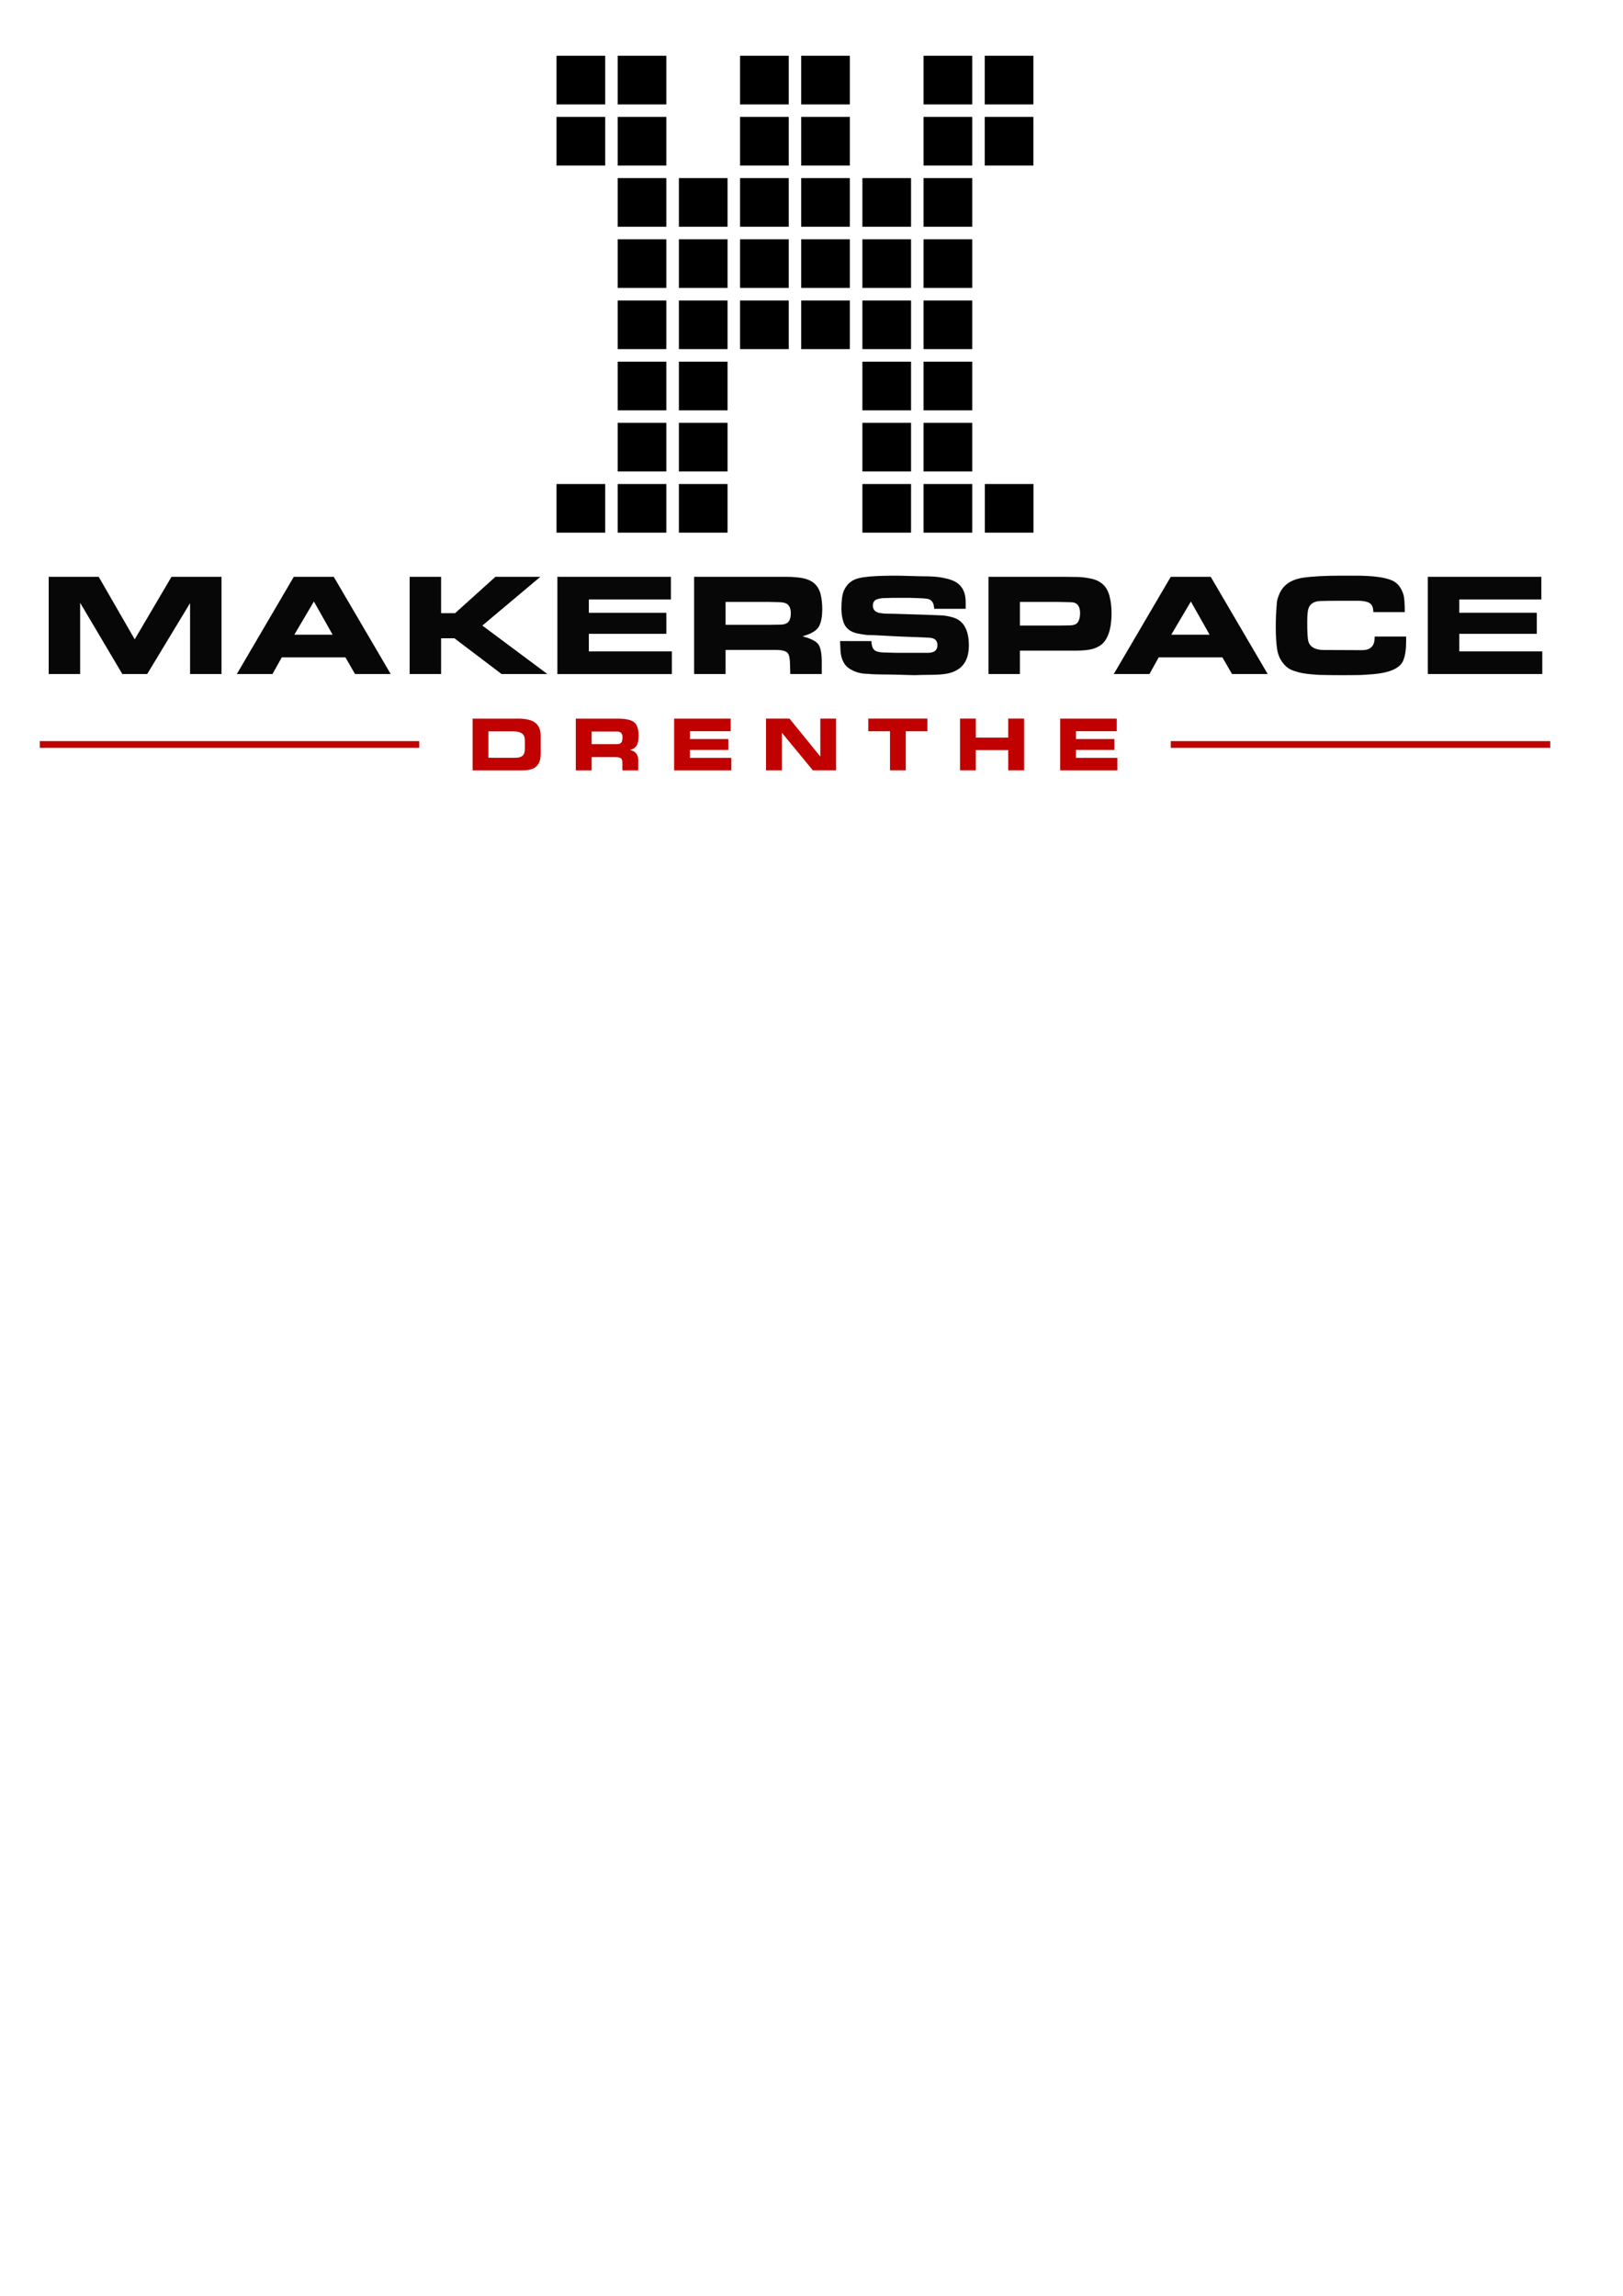 <?xml version="1.0" encoding="UTF-8" standalone="no"?>
<!-- Created with Inkscape (http://www.inkscape.org/) -->

<svg
   width="420mm"
   height="594mm"
   viewBox="0 0 420 594"
   version="1.1"
   id="svg5"
   xml:space="preserve"
   inkscape:version="1.3.1 (9b9bdc1480, 2023-11-25, custom)"
   sodipodi:docname="banner.svg"
   xmlns:inkscape="http://www.inkscape.org/namespaces/inkscape"
   xmlns:sodipodi="http://sodipodi.sourceforge.net/DTD/sodipodi-0.dtd"
   xmlns="http://www.w3.org/2000/svg"
   xmlns:svg="http://www.w3.org/2000/svg"><sodipodi:namedview
     id="namedview7"
     pagecolor="#ffffff"
     bordercolor="#666666"
     borderopacity="1.0"
     inkscape:showpageshadow="2"
     inkscape:pageopacity="0.0"
     inkscape:pagecheckerboard="0"
     inkscape:deskcolor="#d1d1d1"
     inkscape:document-units="mm"
     showgrid="false"
     inkscape:zoom="0.5"
     inkscape:cx="538"
     inkscape:cy="716"
     inkscape:window-width="1920"
     inkscape:window-height="1016"
     inkscape:window-x="0"
     inkscape:window-y="0"
     inkscape:window-maximized="1"
     inkscape:current-layer="g1242" /><defs
     id="defs2"><rect
       x="82.138"
       y="359.664"
       width="976.942"
       height="114.495"
       id="rect924" /><clipPath
       clipPathUnits="userSpaceOnUse"
       id="clipPath701"><g
         id="g705"><path
           d="M -76.134,-0.351 H 369.551 V 209.506 H -76.134 Z"
           id="path703"
           style="stroke-width:0.446" /></g></clipPath><clipPath
       clipPathUnits="userSpaceOnUse"
       id="clipPath707"><g
         id="g711"><path
           d="M -76.134,-0.351 H 369.551 V 209.506 H -76.134 Z"
           id="path709"
           style="stroke-width:0.446" /></g></clipPath><clipPath
       clipPathUnits="userSpaceOnUse"
       id="clipPath713"><g
         id="g717"><path
           d="M -76.134,-0.351 H 369.551 V 209.506 H -76.134 Z"
           id="path715"
           style="stroke-width:0.446" /></g></clipPath><clipPath
       clipPathUnits="userSpaceOnUse"
       id="clipPath719"><g
         id="g723"><path
           d="M -76.134,-0.351 H 369.551 V 209.506 H -76.134 Z"
           id="path721"
           style="stroke-width:0.446" /></g></clipPath><clipPath
       clipPathUnits="userSpaceOnUse"
       id="clipPath725"><g
         id="g729"><path
           d="M -76.134,-0.351 H 369.551 V 209.506 H -76.134 Z"
           id="path727"
           style="stroke-width:0.446" /></g></clipPath><clipPath
       clipPathUnits="userSpaceOnUse"
       id="clipPath731"><g
         id="g735"><path
           d="M -76.134,-0.351 H 369.551 V 209.506 H -76.134 Z"
           id="path733"
           style="stroke-width:0.446" /></g></clipPath><clipPath
       clipPathUnits="userSpaceOnUse"
       id="clipPath737"><g
         id="g741"><path
           d="M -76.134,-0.351 H 369.551 V 209.506 H -76.134 Z"
           id="path739"
           style="stroke-width:0.446" /></g></clipPath><clipPath
       clipPathUnits="userSpaceOnUse"
       id="clipPath743"><g
         id="g747"><path
           d="M -76.134,-0.351 H 369.551 V 209.506 H -76.134 Z"
           id="path745"
           style="stroke-width:0.446" /></g></clipPath><clipPath
       clipPathUnits="userSpaceOnUse"
       id="clipPath749"><g
         id="g753"><path
           d="M -76.134,-0.351 H 369.551 V 209.506 H -76.134 Z"
           id="path751"
           style="stroke-width:0.446" /></g></clipPath><clipPath
       clipPathUnits="userSpaceOnUse"
       id="clipPath755"><g
         id="g759"><path
           d="M -76.134,-0.351 H 369.551 V 209.506 H -76.134 Z"
           id="path757"
           style="stroke-width:0.446" /></g></clipPath><clipPath
       clipPathUnits="userSpaceOnUse"
       id="clipPath761"><g
         id="g765"><path
           d="M -76.134,-0.351 H 369.551 V 209.506 H -76.134 Z"
           id="path763"
           style="stroke-width:0.446" /></g></clipPath><clipPath
       clipPathUnits="userSpaceOnUse"
       id="clipPath767"><g
         id="g771"><path
           d="M -76.134,-0.351 H 369.551 V 209.506 H -76.134 Z"
           id="path769"
           style="stroke-width:0.446" /></g></clipPath><clipPath
       clipPathUnits="userSpaceOnUse"
       id="clipPath773"><g
         id="g777"><path
           d="M -76.134,-0.351 H 369.551 V 209.506 H -76.134 Z"
           id="path775"
           style="stroke-width:0.446" /></g></clipPath><clipPath
       clipPathUnits="userSpaceOnUse"
       id="clipPath779"><g
         id="g783"><path
           d="M -76.134,-0.351 H 369.551 V 209.506 H -76.134 Z"
           id="path781"
           style="stroke-width:0.446" /></g></clipPath><clipPath
       clipPathUnits="userSpaceOnUse"
       id="clipPath785"><g
         id="g789"><path
           d="M -76.134,-0.351 H 369.551 V 209.506 H -76.134 Z"
           id="path787"
           style="stroke-width:0.446" /></g></clipPath><clipPath
       clipPathUnits="userSpaceOnUse"
       id="clipPath791"><g
         id="g795"><path
           d="M -76.134,-0.351 H 369.551 V 209.506 H -76.134 Z"
           id="path793"
           style="stroke-width:0.446" /></g></clipPath><clipPath
       clipPathUnits="userSpaceOnUse"
       id="clipPath797"><g
         id="g801"><path
           d="M -76.134,-0.351 H 369.551 V 209.506 H -76.134 Z"
           id="path799"
           style="stroke-width:0.446" /></g></clipPath><clipPath
       clipPathUnits="userSpaceOnUse"
       id="clipPath803"><g
         id="g807"><path
           d="M -76.134,-0.351 H 369.551 V 209.506 H -76.134 Z"
           id="path805"
           style="stroke-width:0.446" /></g></clipPath><clipPath
       clipPathUnits="userSpaceOnUse"
       id="clipPath809"><g
         id="g813"><path
           d="M -76.134,-0.351 H 369.551 V 209.506 H -76.134 Z"
           id="path811"
           style="stroke-width:0.446" /></g></clipPath><clipPath
       clipPathUnits="userSpaceOnUse"
       id="clipPath815"><g
         id="g819"><path
           d="M -76.134,-0.351 H 369.551 V 209.506 H -76.134 Z"
           id="path817"
           style="stroke-width:0.446" /></g></clipPath><clipPath
       clipPathUnits="userSpaceOnUse"
       id="clipPath821"><g
         id="g825"><path
           d="M -76.134,-0.351 H 369.551 V 209.506 H -76.134 Z"
           id="path823"
           style="stroke-width:0.446" /></g></clipPath><clipPath
       clipPathUnits="userSpaceOnUse"
       id="clipPath827"><g
         id="g831"><path
           d="M -76.134,-0.351 H 369.551 V 209.506 H -76.134 Z"
           id="path829"
           style="stroke-width:0.446" /></g></clipPath><clipPath
       clipPathUnits="userSpaceOnUse"
       id="clipPath833"><g
         id="g837"><path
           d="M -76.134,-0.351 H 369.551 V 209.506 H -76.134 Z"
           id="path835"
           style="stroke-width:0.446" /></g></clipPath><clipPath
       clipPathUnits="userSpaceOnUse"
       id="clipPath839"><g
         id="g843"><path
           d="M -76.134,-0.351 H 369.551 V 209.506 H -76.134 Z"
           id="path841"
           style="stroke-width:0.446" /></g></clipPath><clipPath
       clipPathUnits="userSpaceOnUse"
       id="clipPath845"><g
         id="g849"><path
           d="M -76.134,-0.351 H 369.551 V 209.506 H -76.134 Z"
           id="path847"
           style="stroke-width:0.446" /></g></clipPath><clipPath
       clipPathUnits="userSpaceOnUse"
       id="clipPath851"><g
         id="g855"><path
           d="M -76.134,-0.351 H 369.551 V 209.506 H -76.134 Z"
           id="path853"
           style="stroke-width:0.446" /></g></clipPath><clipPath
       clipPathUnits="userSpaceOnUse"
       id="clipPath857"><g
         id="g861"><path
           d="M -76.134,-0.351 H 369.551 V 209.506 H -76.134 Z"
           id="path859"
           style="stroke-width:0.446" /></g></clipPath><clipPath
       clipPathUnits="userSpaceOnUse"
       id="clipPath863"><g
         id="g867"><path
           d="M -76.134,-0.351 H 369.551 V 209.506 H -76.134 Z"
           id="path865"
           style="stroke-width:0.446" /></g></clipPath><clipPath
       clipPathUnits="userSpaceOnUse"
       id="clipPath869"><g
         id="g873"><path
           d="M -76.134,-0.351 H 369.551 V 209.506 H -76.134 Z"
           id="path871"
           style="stroke-width:0.446" /></g></clipPath><clipPath
       clipPathUnits="userSpaceOnUse"
       id="clipPath875"><g
         id="g879"><path
           d="M -76.134,-0.351 H 369.551 V 209.506 H -76.134 Z"
           id="path877"
           style="stroke-width:0.446" /></g></clipPath><clipPath
       clipPathUnits="userSpaceOnUse"
       id="clipPath881"><g
         id="g885"><path
           d="M -76.134,-0.351 H 369.551 V 209.506 H -76.134 Z"
           id="path883"
           style="stroke-width:0.446" /></g></clipPath><clipPath
       clipPathUnits="userSpaceOnUse"
       id="clipPath887"><g
         id="g891"><path
           d="M -76.134,-0.351 H 369.551 V 209.506 H -76.134 Z"
           id="path889"
           style="stroke-width:0.446" /></g></clipPath><clipPath
       clipPathUnits="userSpaceOnUse"
       id="clipPath893"><g
         id="g897"><path
           d="M -76.134,-0.351 H 369.551 V 209.506 H -76.134 Z"
           id="path895"
           style="stroke-width:0.446" /></g></clipPath><clipPath
       clipPathUnits="userSpaceOnUse"
       id="clipPath899"><g
         id="g903"><path
           d="M -76.134,-0.351 H 369.551 V 209.506 H -76.134 Z"
           id="path901"
           style="stroke-width:0.446" /></g></clipPath><clipPath
       clipPathUnits="userSpaceOnUse"
       id="clipPath905"><g
         id="g909"><path
           d="M -76.134,-0.351 H 369.551 V 209.506 H -76.134 Z"
           id="path907"
           style="stroke-width:0.446" /></g></clipPath><clipPath
       clipPathUnits="userSpaceOnUse"
       id="clipPath911"><g
         id="g915"><path
           d="M -76.134,-0.351 H 369.551 V 209.506 H -76.134 Z"
           id="path913"
           style="stroke-width:0.446" /></g></clipPath><clipPath
       clipPathUnits="userSpaceOnUse"
       id="clipPath917"><g
         id="g921"><path
           d="M -76.134,-0.351 H 369.551 V 209.506 H -76.134 Z"
           id="path919"
           style="stroke-width:0.446" /></g></clipPath><clipPath
       clipPathUnits="userSpaceOnUse"
       id="clipPath923"><g
         id="g927"><path
           d="M -76.134,-0.351 H 369.551 V 209.506 H -76.134 Z"
           id="path925"
           style="stroke-width:0.446" /></g></clipPath><clipPath
       clipPathUnits="userSpaceOnUse"
       id="clipPath929"><g
         id="g933"><path
           d="M -76.134,-0.351 H 369.551 V 209.506 H -76.134 Z"
           id="path931"
           style="stroke-width:0.446" /></g></clipPath><clipPath
       clipPathUnits="userSpaceOnUse"
       id="clipPath935"><g
         id="g939"><path
           d="M -76.134,-0.351 H 369.551 V 209.506 H -76.134 Z"
           id="path937"
           style="stroke-width:0.446" /></g></clipPath><clipPath
       clipPathUnits="userSpaceOnUse"
       id="clipPath941"><g
         id="g945"><path
           d="M -76.134,-0.351 H 369.551 V 209.506 H -76.134 Z"
           id="path943"
           style="stroke-width:0.446" /></g></clipPath><clipPath
       clipPathUnits="userSpaceOnUse"
       id="clipPath947"><g
         id="g951"><path
           d="M -76.134,-0.351 H 369.551 V 209.506 H -76.134 Z"
           id="path949"
           style="stroke-width:0.446" /></g></clipPath><clipPath
       clipPathUnits="userSpaceOnUse"
       id="clipPath953"><g
         id="g957"><path
           d="M -76.134,-0.351 H 369.551 V 209.506 H -76.134 Z"
           id="path955"
           style="stroke-width:0.446" /></g></clipPath><clipPath
       clipPathUnits="userSpaceOnUse"
       id="clipPath959"><g
         id="g963"><path
           d="M -76.134,-0.351 H 369.551 V 209.506 H -76.134 Z"
           id="path961"
           style="stroke-width:0.446" /></g></clipPath><clipPath
       clipPathUnits="userSpaceOnUse"
       id="clipPath965"><g
         id="g969"><path
           d="M -76.134,-0.351 H 369.551 V 209.506 H -76.134 Z"
           id="path967"
           style="stroke-width:0.446" /></g></clipPath><clipPath
       clipPathUnits="userSpaceOnUse"
       id="clipPath971"><g
         id="g975"><path
           d="M -76.134,-0.351 H 369.551 V 209.506 H -76.134 Z"
           id="path973"
           style="stroke-width:0.446" /></g></clipPath><clipPath
       clipPathUnits="userSpaceOnUse"
       id="clipPath977"><g
         id="g981"
         transform="matrix(2.244,0,0,-2.244,-425.764,330.141)"><path
           d="M -76.134,-0.351 H 369.551 V 209.506 H -76.134 Z"
           id="path979"
           style="stroke-width:0.446" /></g></clipPath><clipPath
       clipPathUnits="userSpaceOnUse"
       id="clipPath983"><g
         id="g987"
         transform="matrix(2.244,0,0,-2.244,-383.455,341.886)"><path
           d="M -76.134,-0.351 H 369.551 V 209.506 H -76.134 Z"
           id="path985"
           style="stroke-width:0.446" /></g></clipPath><clipPath
       clipPathUnits="userSpaceOnUse"
       id="clipPath989"><g
         id="g993"
         transform="matrix(2.244,0,0,-2.244,-362.419,341.886)"><path
           d="M -76.134,-0.351 H 369.551 V 209.506 H -76.134 Z"
           id="path991"
           style="stroke-width:0.446" /></g></clipPath><clipPath
       clipPathUnits="userSpaceOnUse"
       id="clipPath995"><g
         id="g999"
         transform="matrix(2.244,0,0,-2.244,-341.492,341.886)"><path
           d="M -76.134,-0.351 H 369.551 V 209.506 H -76.134 Z"
           id="path997"
           style="stroke-width:0.446" /></g></clipPath><clipPath
       clipPathUnits="userSpaceOnUse"
       id="clipPath1001"><g
         id="g1005"
         transform="matrix(2.244,0,0,-2.244,-309.87,330.141)"><path
           d="M -76.134,-0.351 H 369.551 V 209.506 H -76.134 Z"
           id="path1003"
           style="stroke-width:0.446" /></g></clipPath><clipPath
       clipPathUnits="userSpaceOnUse"
       id="clipPath1007"><g
         id="g1011"
         transform="matrix(2.244,0,0,-2.244,-275.67,330.227)"><path
           d="M -76.134,-0.351 H 369.551 V 209.506 H -76.134 Z"
           id="path1009"
           style="stroke-width:0.446" /></g></clipPath><clipPath
       clipPathUnits="userSpaceOnUse"
       id="clipPath1013"><g
         id="g1017"
         transform="matrix(2.244,0,0,-2.244,-244.577,330.184)"><path
           d="M -76.134,-0.351 H 369.551 V 209.506 H -76.134 Z"
           id="path1015"
           style="stroke-width:0.446" /></g></clipPath><clipPath
       clipPathUnits="userSpaceOnUse"
       id="clipPath1019"><g
         id="g1023"
         transform="matrix(2.244,0,0,-2.244,-555.879,290.902)"><path
           d="M -76.134,-0.351 H 369.551 V 209.506 H -76.134 Z"
           id="path1021"
           style="stroke-width:0.446" /></g></clipPath><clipPath
       clipPathUnits="userSpaceOnUse"
       id="clipPath1025"><g
         id="g1029"
         transform="matrix(2.244,0,0,-2.244,-508.148,294.34)"><path
           d="M -76.134,-0.351 H 369.551 V 209.506 H -76.134 Z"
           id="path1027"
           style="stroke-width:0.446" /></g></clipPath><clipPath
       clipPathUnits="userSpaceOnUse"
       id="clipPath1031"><g
         id="g1035"
         transform="matrix(2.244,0,0,-2.244,-449.61,301.192)"><path
           d="M -76.134,-0.351 H 369.551 V 209.506 H -76.134 Z"
           id="path1033"
           style="stroke-width:0.446" /></g></clipPath><clipPath
       clipPathUnits="userSpaceOnUse"
       id="clipPath1037"><g
         id="g1041"
         transform="matrix(2.244,0,0,-2.244,-420.711,291.056)"><path
           d="M -76.134,-0.351 H 369.551 V 209.506 H -76.134 Z"
           id="path1039"
           style="stroke-width:0.446" /></g></clipPath><clipPath
       clipPathUnits="userSpaceOnUse"
       id="clipPath1043"><g
         id="g1047"
         transform="matrix(2.244,0,0,-2.244,-355.652,303.386)"><path
           d="M -76.134,-0.351 H 369.551 V 209.506 H -76.134 Z"
           id="path1045"
           style="stroke-width:0.446" /></g></clipPath><clipPath
       clipPathUnits="userSpaceOnUse"
       id="clipPath1049"><g
         id="g1053"
         transform="matrix(2.244,0,0,-2.244,-337.081,291.056)"><path
           d="M -76.134,-0.351 H 369.551 V 209.506 H -76.134 Z"
           id="path1051"
           style="stroke-width:0.446" /></g></clipPath><clipPath
       clipPathUnits="userSpaceOnUse"
       id="clipPath1055"><g
         id="g1059"
         transform="matrix(2.244,0,0,-2.244,-307.245,290.902)"><path
           d="M -76.134,-0.351 H 369.551 V 209.506 H -76.134 Z"
           id="path1057"
           style="stroke-width:0.446" /></g></clipPath><clipPath
       clipPathUnits="userSpaceOnUse"
       id="clipPath1061"><g
         id="g1065"
         transform="matrix(2.244,0,0,-2.244,-241.841,294.661)"><path
           d="M -76.134,-0.351 H 369.551 V 209.506 H -76.134 Z"
           id="path1063"
           style="stroke-width:0.446" /></g></clipPath><clipPath
       clipPathUnits="userSpaceOnUse"
       id="clipPath1067"><g
         id="g1071"
         transform="matrix(2.244,0,0,-2.244,-217.489,294.34)"><path
           d="M -76.134,-0.351 H 369.551 V 209.506 H -76.134 Z"
           id="path1069"
           style="stroke-width:0.446" /></g></clipPath></defs><g
     inkscape:label="Layer 1"
     inkscape:groupmode="layer"
     id="layer1"><g
       id="g1242"
       transform="matrix(1.299,0,0,1.299,-43.844,-31.253)"><g
         id="g1157"
         style="display:inline"
         transform="matrix(1.489,0,0,1.489,-26.318,-49.387)"><path
           d="m 114.8,63.29 h 6.514 v -6.507 h -6.514 z"
           style="fill:#000000;fill-opacity:1;fill-rule:nonzero;stroke:none;stroke-width:0.446"
           id="path119"
           clip-path="url(#clipPath959)" /><path
           d="m 122.985,63.29 h 6.51 v -6.507 h -6.51 z"
           style="fill:#000000;fill-opacity:1;fill-rule:nonzero;stroke:none;stroke-width:0.446"
           id="path121"
           clip-path="url(#clipPath953)" /><path
           d="m 114.8,71.473 h 6.514 V 64.966 h -6.514 z"
           style="fill:#000000;fill-opacity:1;fill-rule:nonzero;stroke:none;stroke-width:0.446"
           id="path123"
           clip-path="url(#clipPath947)" /><path
           d="m 122.985,71.473 h 6.51 V 64.966 h -6.51 z"
           style="fill:#000000;fill-opacity:1;fill-rule:nonzero;stroke:none;stroke-width:0.446"
           id="path125"
           clip-path="url(#clipPath941)" /><path
           d="m 163.904,63.29 h 6.514 v -6.507 h -6.514 z"
           style="fill:#000000;fill-opacity:1;fill-rule:nonzero;stroke:none;stroke-width:0.446"
           id="path127"
           clip-path="url(#clipPath935)" /><path
           d="m 178.599,56.783 h -6.509 v 6.507 h 6.509 z"
           style="fill:#000000;fill-opacity:1;fill-rule:nonzero;stroke:none;stroke-width:0.446"
           id="path129"
           clip-path="url(#clipPath929)" /><path
           d="m 163.904,71.473 h 6.514 V 64.966 h -6.514 z"
           style="fill:#000000;fill-opacity:1;fill-rule:nonzero;stroke:none;stroke-width:0.446"
           id="path131"
           clip-path="url(#clipPath923)" /><path
           d="m 178.599,64.966 h -6.509 v 6.507 h 6.509 z"
           style="fill:#000000;fill-opacity:1;fill-rule:nonzero;stroke:none;stroke-width:0.446"
           id="path133"
           clip-path="url(#clipPath917)" /><path
           d="m 139.352,63.29 h 6.514 v -6.507 h -6.514 z"
           style="fill:#000000;fill-opacity:1;fill-rule:nonzero;stroke:none;stroke-width:0.446"
           id="path135"
           clip-path="url(#clipPath911)" /><path
           d="m 147.537,63.29 h 6.51 v -6.507 h -6.51 z"
           style="fill:#000000;fill-opacity:1;fill-rule:nonzero;stroke:none;stroke-width:0.446"
           id="path137"
           clip-path="url(#clipPath905)" /><path
           d="m 139.352,71.473 h 6.514 V 64.966 h -6.514 z"
           style="fill:#000000;fill-opacity:1;fill-rule:nonzero;stroke:none;stroke-width:0.446"
           id="path139"
           clip-path="url(#clipPath899)" /><path
           d="m 147.537,71.473 h 6.51 V 64.966 h -6.51 z"
           style="fill:#000000;fill-opacity:1;fill-rule:nonzero;stroke:none;stroke-width:0.446"
           id="path141"
           clip-path="url(#clipPath893)" /><path
           d="m 139.352,79.658 h 6.514 v -6.507 h -6.514 z"
           style="fill:#000000;fill-opacity:1;fill-rule:nonzero;stroke:none;stroke-width:0.446"
           id="path143"
           clip-path="url(#clipPath887)" /><path
           d="m 147.537,79.658 h 6.51 v -6.507 h -6.51 z"
           style="fill:#000000;fill-opacity:1;fill-rule:nonzero;stroke:none;stroke-width:0.446"
           id="path145"
           clip-path="url(#clipPath881)" /><path
           d="m 155.723,79.658 h 6.51 v -6.507 h -6.51 z"
           style="fill:#000000;fill-opacity:1;fill-rule:nonzero;stroke:none;stroke-width:0.446"
           id="path147"
           clip-path="url(#clipPath875)" /><path
           d="m 163.904,79.658 h 6.514 v -6.507 h -6.514 z"
           style="fill:#000000;fill-opacity:1;fill-rule:nonzero;stroke:none;stroke-width:0.446"
           id="path149"
           clip-path="url(#clipPath869)" /><path
           d="m 122.985,79.658 h 6.51 v -6.507 h -6.51 z"
           style="fill:#000000;fill-opacity:1;fill-rule:nonzero;stroke:none;stroke-width:0.446"
           id="path151"
           clip-path="url(#clipPath863)" /><path
           d="m 131.171,79.658 h 6.51 v -6.507 h -6.51 z"
           style="fill:#000000;fill-opacity:1;fill-rule:nonzero;stroke:none;stroke-width:0.446"
           id="path153"
           clip-path="url(#clipPath857)" /><path
           d="m 122.985,87.842 h 6.51 v -6.507 h -6.51 z"
           style="fill:#000000;fill-opacity:1;fill-rule:nonzero;stroke:none;stroke-width:0.446"
           id="path155"
           clip-path="url(#clipPath851)" /><path
           d="m 131.171,87.842 h 6.51 v -6.507 h -6.51 z"
           style="fill:#000000;fill-opacity:1;fill-rule:nonzero;stroke:none;stroke-width:0.446"
           id="path157"
           clip-path="url(#clipPath845)" /><path
           d="m 139.352,87.842 h 6.514 v -6.507 h -6.514 z"
           style="fill:#000000;fill-opacity:1;fill-rule:nonzero;stroke:none;stroke-width:0.446"
           id="path159"
           clip-path="url(#clipPath839)" /><path
           d="m 147.537,87.842 h 6.51 v -6.507 h -6.51 z"
           style="fill:#000000;fill-opacity:1;fill-rule:nonzero;stroke:none;stroke-width:0.446"
           id="path161"
           clip-path="url(#clipPath833)" /><path
           d="m 155.723,87.842 h 6.51 v -6.507 h -6.51 z"
           style="fill:#000000;fill-opacity:1;fill-rule:nonzero;stroke:none;stroke-width:0.446"
           id="path163"
           clip-path="url(#clipPath827)" /><path
           d="m 163.904,87.842 h 6.514 v -6.507 h -6.514 z"
           style="fill:#000000;fill-opacity:1;fill-rule:nonzero;stroke:none;stroke-width:0.446"
           id="path165"
           clip-path="url(#clipPath821)" /><path
           d="m 122.985,96.025 h 6.51 v -6.505 h -6.51 z"
           style="fill:#000000;fill-opacity:1;fill-rule:nonzero;stroke:none;stroke-width:0.446"
           id="path167"
           clip-path="url(#clipPath815)" /><path
           d="m 131.171,96.025 h 6.51 v -6.505 h -6.51 z"
           style="fill:#000000;fill-opacity:1;fill-rule:nonzero;stroke:none;stroke-width:0.446"
           id="path169"
           clip-path="url(#clipPath809)" /><path
           d="m 139.352,96.025 h 6.514 v -6.505 h -6.514 z"
           style="fill:#000000;fill-opacity:1;fill-rule:nonzero;stroke:none;stroke-width:0.446"
           id="path171"
           clip-path="url(#clipPath803)" /><path
           d="m 147.537,96.025 h 6.51 v -6.505 h -6.51 z"
           style="fill:#000000;fill-opacity:1;fill-rule:nonzero;stroke:none;stroke-width:0.446"
           id="path173"
           clip-path="url(#clipPath797)" /><path
           d="m 155.723,96.025 h 6.51 v -6.505 h -6.51 z"
           style="fill:#000000;fill-opacity:1;fill-rule:nonzero;stroke:none;stroke-width:0.446"
           id="path175"
           clip-path="url(#clipPath791)" /><path
           d="m 163.904,96.025 h 6.514 v -6.505 h -6.514 z"
           style="fill:#000000;fill-opacity:1;fill-rule:nonzero;stroke:none;stroke-width:0.446"
           id="path177"
           clip-path="url(#clipPath785)" /><path
           d="m 122.985,104.211 h 6.51 v -6.507 h -6.51 z"
           style="fill:#000000;fill-opacity:1;fill-rule:nonzero;stroke:none;stroke-width:0.446"
           id="path179"
           clip-path="url(#clipPath779)" /><path
           d="m 131.171,104.211 h 6.51 v -6.507 h -6.51 z"
           style="fill:#000000;fill-opacity:1;fill-rule:nonzero;stroke:none;stroke-width:0.446"
           id="path181"
           clip-path="url(#clipPath773)" /><path
           d="m 155.723,104.211 h 6.51 v -6.507 h -6.51 z"
           style="fill:#000000;fill-opacity:1;fill-rule:nonzero;stroke:none;stroke-width:0.446"
           id="path183"
           clip-path="url(#clipPath767)" /><path
           d="m 163.904,104.211 h 6.514 v -6.507 h -6.514 z"
           style="fill:#000000;fill-opacity:1;fill-rule:nonzero;stroke:none;stroke-width:0.446"
           id="path185"
           clip-path="url(#clipPath761)" /><path
           d="m 122.985,112.394 h 6.51 v -6.507 h -6.51 z"
           style="fill:#000000;fill-opacity:1;fill-rule:nonzero;stroke:none;stroke-width:0.446"
           id="path187"
           clip-path="url(#clipPath755)" /><path
           d="m 131.171,112.394 h 6.51 v -6.507 h -6.51 z"
           style="fill:#000000;fill-opacity:1;fill-rule:nonzero;stroke:none;stroke-width:0.446"
           id="path189"
           clip-path="url(#clipPath749)" /><path
           d="m 155.723,112.394 h 6.51 v -6.507 h -6.51 z"
           style="fill:#000000;fill-opacity:1;fill-rule:nonzero;stroke:none;stroke-width:0.446"
           id="path191"
           clip-path="url(#clipPath743)" /><path
           d="m 163.904,112.394 h 6.514 v -6.507 h -6.514 z"
           style="fill:#000000;fill-opacity:1;fill-rule:nonzero;stroke:none;stroke-width:0.446"
           id="path193"
           clip-path="url(#clipPath737)" /><path
           d="m 122.985,120.577 h 6.51 v -6.505 h -6.51 z"
           style="fill:#000000;fill-opacity:1;fill-rule:nonzero;stroke:none;stroke-width:0.446"
           id="path195"
           clip-path="url(#clipPath731)" /><path
           d="m 114.8,120.577 h 6.514 v -6.505 h -6.514 z"
           style="fill:#000000;fill-opacity:1;fill-rule:nonzero;stroke:none;stroke-width:0.446"
           id="path197"
           clip-path="url(#clipPath725)" /><path
           d="m 131.171,120.577 h 6.51 v -6.505 h -6.51 z"
           style="fill:#000000;fill-opacity:1;fill-rule:nonzero;stroke:none;stroke-width:0.446"
           id="path199"
           clip-path="url(#clipPath719)" /><path
           d="m 155.723,120.577 h 6.51 v -6.505 h -6.51 z"
           style="fill:#000000;fill-opacity:1;fill-rule:nonzero;stroke:none;stroke-width:0.446"
           id="path201"
           clip-path="url(#clipPath713)" /><path
           d="m 163.904,120.577 h 6.514 v -6.505 h -6.514 z"
           style="fill:#000000;fill-opacity:1;fill-rule:nonzero;stroke:none;stroke-width:0.446"
           id="path203"
           clip-path="url(#clipPath707)" /><path
           d="m 172.107,120.577 h 6.509 v -6.505 h -6.509 z"
           style="fill:#000000;fill-opacity:1;fill-rule:nonzero;stroke:none;stroke-width:0.446"
           id="path205"
           clip-path="url(#clipPath701)" /></g><g
         id="g1089"
         style="display:inline"
         transform="matrix(1.489,0,0,1.489,-26.318,-49.387)"><g
           id="g87"
           transform="matrix(0.446,0,0,-0.446,109.004,147.158)"
           clip-path="url(#clipPath1013)"><path
             d="m 0,0 h -7.431 v -7.924 h 8.023 c 1.01,0 1.75,0.203 2.218,0.616 0.456,0.407 0.69,1.054 0.69,1.929 v 2.729 c 0,0.912 -0.283,1.584 -0.85,2.009 C 2.083,-0.216 1.208,0 0,0 M 1.455,3.827 C 3.821,3.827 5.546,3.414 6.618,2.582 7.703,1.75 8.245,0.431 8.245,-1.387 v -5.342 c 0,-1.719 -0.432,-2.982 -1.294,-3.777 -0.863,-0.795 -2.231,-1.196 -4.117,-1.196 h -15.01 V 3.827 Z"
             style="fill:#c10000;fill-opacity:1;fill-rule:nonzero;stroke:none"
             id="path89" /></g><g
           id="g91"
           transform="matrix(0.446,0,0,-0.446,122.862,147.177)"
           clip-path="url(#clipPath1007)"><path
             d="M 0,0 H -7.542 V -3.796 H 0 c 0.641,0 1.084,0.148 1.331,0.443 0.259,0.296 0.382,0.832 0.382,1.603 0,0.61 -0.135,1.06 -0.406,1.337 C 1.035,-0.136 0.604,0 0,0 M 0.185,3.87 C 2.637,3.87 4.313,3.506 5.213,2.779 6.101,2.045 6.544,0.714 6.544,-1.22 6.544,-2.558 6.347,-3.556 5.953,-4.209 5.546,-4.868 4.893,-5.306 3.956,-5.527 4.782,-5.719 5.386,-6.063 5.805,-6.557 6.211,-7.049 6.421,-7.69 6.421,-8.479 v -3.18 H 1.676 v 2.367 c 0,0.616 -0.148,1.035 -0.431,1.263 -0.296,0.228 -0.863,0.345 -1.713,0.345 h -7.074 v -3.975 h -4.757 V 3.87 Z"
             style="fill:#c10000;fill-opacity:1;fill-rule:nonzero;stroke:none"
             id="path93" /></g><g
           id="g95"
           transform="matrix(0.446,0,0,-0.446,138.104,147.139)"
           clip-path="url(#clipPath1001)"><path
             d="M 0,0 H -12.238 V -2.348 H -0.715 V -5.613 H -12.238 V -7.992 H 0.185 v -3.753 H -16.97 V 3.784 H 0 Z"
             style="fill:#c10000;fill-opacity:1;fill-rule:nonzero;stroke:none"
             id="path97" /></g><g
           id="g99"
           transform="matrix(0.446,0,0,-0.446,152.198,152.373)"
           clip-path="url(#clipPath995)"><path
             d="m 0,0 h -6.95 l -9.305,11.295 V 0 H -21 v 15.528 h 7.025 L -4.72,4.141 V 15.528 H 0 Z"
             style="fill:#c10000;fill-opacity:1;fill-rule:nonzero;stroke:none"
             id="path101" /></g><g
           id="g103"
           transform="matrix(0.446,0,0,-0.446,161.525,152.373)"
           clip-path="url(#clipPath989)"><path
             d="m 0,0 h -4.732 v 11.726 h -6.508 v 3.802 H 6.494 V 11.726 H 0 Z"
             style="fill:#c10000;fill-opacity:1;fill-rule:nonzero;stroke:none"
             id="path105" /></g><g
           id="g107"
           transform="matrix(0.446,0,0,-0.446,170.9,152.373)"
           clip-path="url(#clipPath983)"><path
             d="M 0,0 H -4.744 V 15.528 H 0 V 9.822 h 9.712 v 5.706 h 4.769 V 0 H 9.712 V 6.07 H 0 Z"
             style="fill:#c10000;fill-opacity:1;fill-rule:nonzero;stroke:none"
             id="path109" /></g><g
           id="g111"
           transform="matrix(0.446,0,0,-0.446,189.757,147.139)"
           clip-path="url(#clipPath977)"><path
             d="M 0,0 H -12.238 V -2.348 H -0.715 V -5.613 H -12.238 V -7.992 H 0.185 v -3.753 H -16.971 V 3.784 H 0 Z"
             style="fill:#c10000;fill-opacity:1;fill-rule:nonzero;stroke:none"
             id="path113" /></g><path
           d="M 96.433,149.363 H 45.669 v -0.901 h 50.764 z"
           style="fill:#c10000;fill-opacity:1;fill-rule:nonzero;stroke:none;stroke-width:0.446"
           id="path115"
           clip-path="url(#clipPath971)" /><path
           d="m 247.747,149.363 h -50.764 v -0.901 h 50.764 z"
           style="fill:#c10000;fill-opacity:1;fill-rule:nonzero;stroke:none;stroke-width:0.446"
           id="path117"
           clip-path="url(#clipPath965)" /></g><path
         style="font-size:46.667px;font-family:'Green Mountain 3';-inkscape-font-specification:'Green Mountain 3, ';white-space:pre;fill-opacity:0.972;stroke-width:1.378"
         d="m 43.451,138.948 h 9.965 l 7.174,12.45 7.328,-12.45 h 9.964 v 19.368 h -6.266 v -14.127 l -8.543,14.127 h -4.948 l -8.406,-14.192 v 14.192 h -6.266 z m 48.829,0 h 7.961 l 11.351,19.368 h -7.105 l -1.918,-3.322 H 89.883 l -1.849,3.322 h -7.105 z m 0.103,11.531 h 7.636 l -3.732,-6.612 z m 29.243,-11.531 v 7.241 h 2.791 l 8.03,-7.241 h 8.954 l -11.557,9.708 12.961,9.66 h -9.126 l -9.4,-7.128 h -2.654 v 7.128 h -6.266 v -19.368 z m 23.165,0 h 22.617 v 4.516 h -16.351 v 2.645 h 15.443 v 4.193 h -15.443 v 3.499 h 16.539 v 4.516 h -22.805 z m 45.388,0 q 1.027,0 1.404,0.032 0.394,0.016 1.147,0.097 2.876,0.274 3.921,1.967 0.394,0.645 0.582,1.355 0.154,0.693 0.24,1.419 0.086,0.71 0.086,1.468 0,2.403 -0.685,3.596 -0.685,1.193 -3.253,1.919 2.585,0.677 3.202,1.661 0.633,0.968 0.633,3.483 v 2.371 h -6.266 l -0.051,-1.79 q 0,-1.822 -0.462,-2.387 -0.514,-0.629 -2.431,-0.629 H 178.297 v 4.806 h -6.266 V 138.948 Z m -11.882,4.999 v 4.564 h 8.766 q 0.291,0 0.942,-0.016 0.668,-0.016 1.044,-0.016 0.394,0 0.702,-0.048 0.325,-0.048 0.599,-0.177 0.942,-0.387 0.942,-2.096 0,-1.161 -0.651,-1.726 -0.497,-0.435 -1.9,-0.435 l -1.832,-0.048 z m 29.072,7.805 q 0,1.532 0.839,1.967 0.308,0.145 0.873,0.242 0.582,0.081 1.49,0.081 l 1.781,0.048 h 4.588 1.661 q 1.9,0 1.9,-1.516 0,-1.274 -1.301,-1.468 l -1.267,-0.081 -1.267,-0.048 -3.767,-0.145 -1.832,-0.097 -3.15,-0.161 q -0.736,0 -1.335,-0.032 -0.582,-0.048 -1.575,-0.226 -2.654,-0.403 -3.27,-2.5 -0.36,-1.161 -0.36,-2.516 0,-2.451 0.479,-3.564 0.788,-1.838 2.637,-2.419 1.849,-0.597 7.653,-0.597 1.062,0 3.03,0.065 1.969,0.065 2.876,0.065 1.935,0 3.373,0.258 1.455,0.258 2.414,0.71 1.096,0.516 1.695,1.564 0.599,1.048 0.599,2.629 v 1.306 h -6.266 l -0.103,-0.71 q -0.205,-0.951 -1.079,-1.242 -0.051,-0.016 -0.411,-0.065 -0.685,-0.097 -1.37,-0.097 l -1.695,-0.065 h -3.664 l -1.627,0.048 q -0.668,0 -1.233,0.177 -1.044,0.226 -1.044,1.339 0,1.129 1.267,1.435 0.257,0.048 0.668,0.097 0.411,0.048 0.719,0.048 l 1.627,0.032 5.77,0.177 3.356,0.129 q 0.668,0 1.318,0.129 0.668,0.113 1.335,0.323 3.065,0.968 3.065,5.564 0,5.08 -4.965,5.693 -0.308,0.032 -0.873,0.081 -0.565,0.048 -0.925,0.048 -0.942,0 -2.431,0.032 -1.472,0.048 -1.729,0.048 -0.308,0 -2.859,-0.081 -2.534,-0.065 -3.921,-0.065 -0.582,0 -1.164,-0.032 -0.582,-0.016 -1.164,-0.081 -1.301,0 -2.346,-0.355 -1.027,-0.355 -1.798,-0.968 -0.633,-0.516 -1.027,-1.5 -0.394,-1 -0.394,-2.355 l -0.068,-1.355 z m 38.214,-12.805 2.602,0.032 q 0.788,0 1.507,0.097 0.719,0.081 1.507,0.258 2.842,0.629 3.561,3.354 0.428,1.597 0.428,3.419 0,5.241 -2.5,6.676 -0.976,0.581 -2.465,0.758 -0.497,0.048 -0.993,0.081 -0.479,0.032 -0.993,0.032 h -11.3 v 4.661 h -6.266 v -19.368 z m -8.646,4.999 v 4.709 h 7.893 l 1.952,-0.032 q 1.318,0 1.729,-0.677 0.411,-0.677 0.411,-1.79 0,-1.032 -0.462,-1.58 -0.445,-0.564 -1.335,-0.564 l -2.671,-0.065 z m 30.048,-4.999 h 7.961 l 11.351,19.368 h -7.105 l -1.918,-3.322 h -12.687 l -1.849,3.322 h -7.105 z m 0.103,11.531 h 7.636 l -3.732,-6.612 z m 39.413,-6.354 q -0.77,-0.403 -2.192,-0.403 h -3.818 q -1.455,0 -2.226,0.016 -0.753,0.016 -1.37,0.032 -0.942,0 -1.575,0.371 -0.616,0.355 -0.873,1.032 -0.137,0.355 -0.205,1.032 -0.069,0.661 -0.069,1.79 0,2.935 0.205,3.741 0.497,1.79 3.116,1.79 l 4.143,0.016 3.458,0.016 q 2.243,0 2.483,-2 l 0.034,-0.71 h 6.266 v 0.951 q 0,2.371 -0.548,3.725 -0.205,0.613 -0.719,1.08 -1.421,1.387 -5.188,1.726 -0.77,0.065 -1.678,0.129 -0.907,0.065 -2.14,0.065 l -2.414,0.016 q -1.387,0 -2.363,-0.016 -0.976,-0.016 -1.866,-0.032 -0.582,0 -1.284,-0.065 -0.685,-0.048 -1.472,-0.145 -1.335,-0.145 -2.465,-0.532 -1.353,-0.387 -2.123,-1.306 -1.164,-1.258 -1.438,-3.048 -0.274,-1.79 -0.274,-4.338 0,-2.645 0.188,-4.516 0,-0.532 0.12,-1.032 0.137,-0.516 0.377,-1.064 1.079,-2.725 4.674,-3.306 2.774,-0.419 7.619,-0.419 h 2.859 q 5.256,0 7.396,0.984 1.541,0.71 2.192,2.758 0.274,0.903 0.274,3.516 h -6.266 q 0,-1.419 -0.839,-1.855 z m 11.694,-5.177 h 22.617 v 4.516 h -16.351 v 2.645 h 15.443 v 4.193 h -15.443 v 3.499 h 16.539 v 4.516 h -22.805 z"
         id="text922"
         aria-label="MAKERSPACE" /></g></g></svg>
